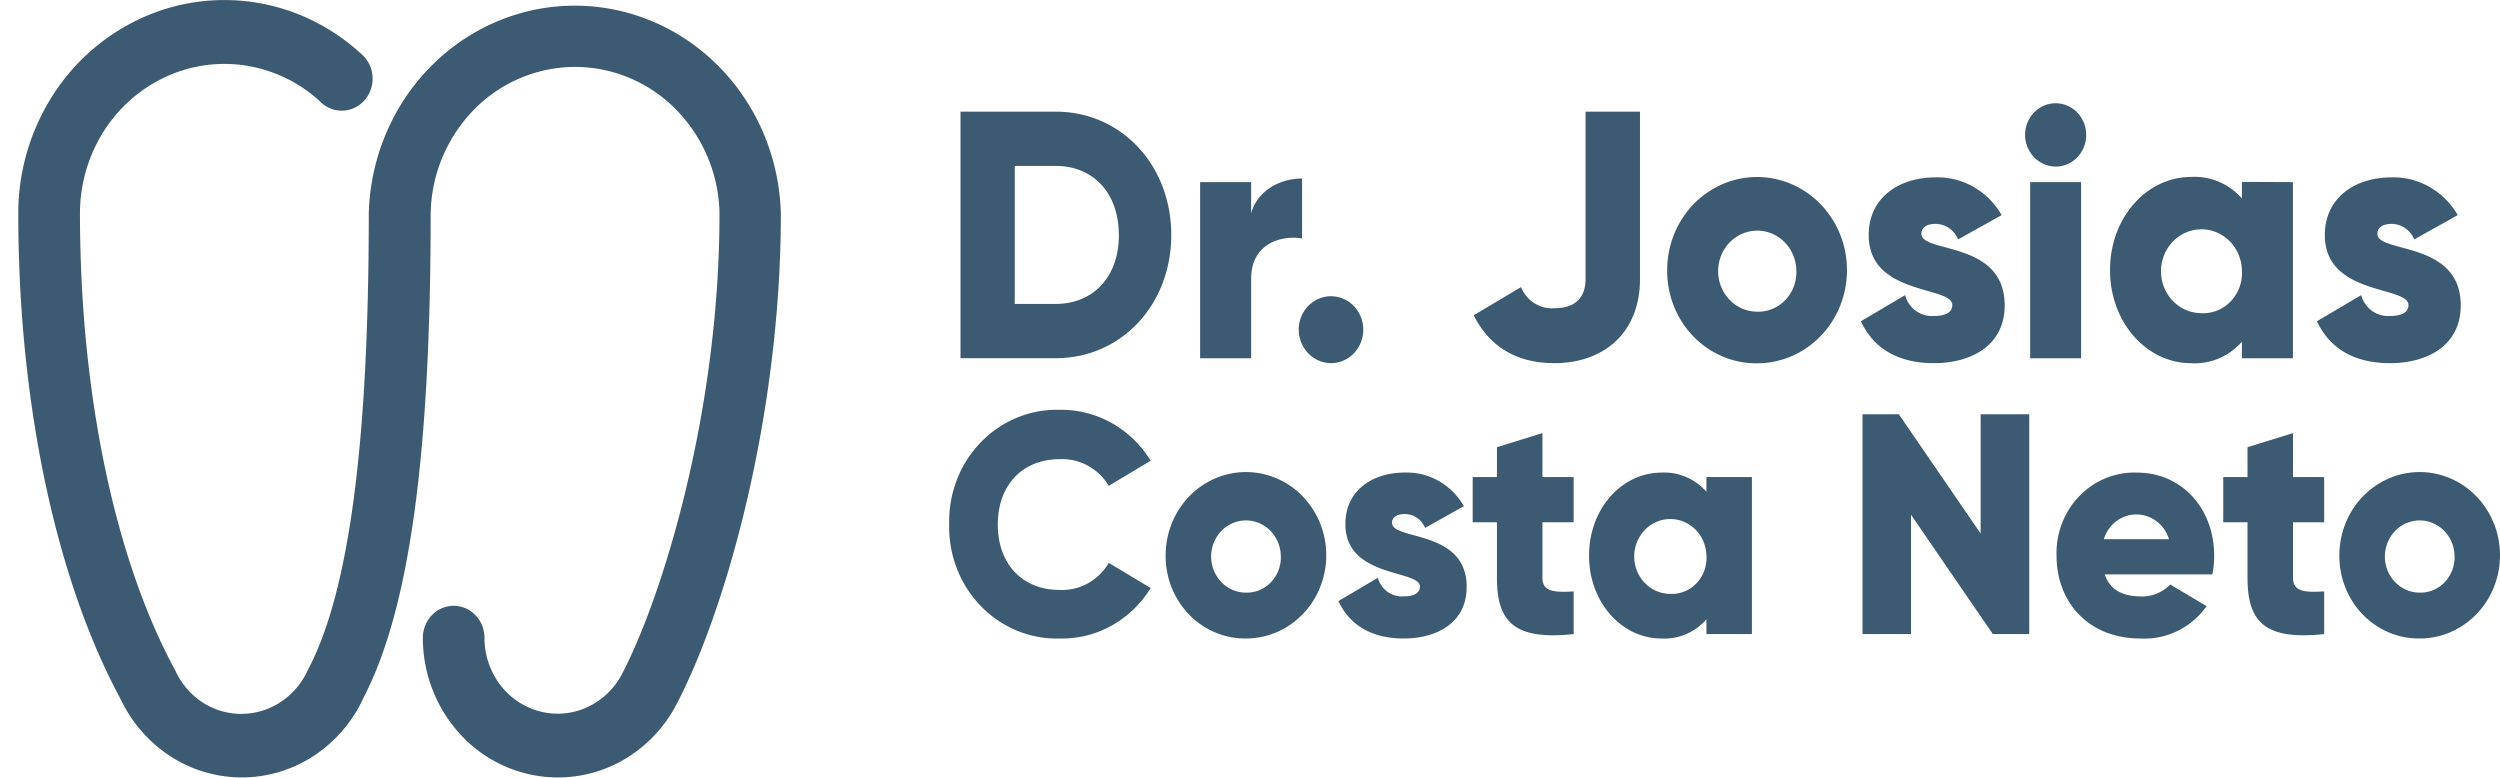 <svg width="135" height="42" viewBox="0 0 135 42" fill="none" xmlns="http://www.w3.org/2000/svg">
    <path d="M63.248 12.686c0 3.772-2.698 6.657-6.242 6.657h-5.139V6.029h5.139c3.544 0 6.242 2.892 6.242 6.657zm-2.832 0c0-2.28-1.396-3.727-3.414-3.727h-2.205v7.453h2.2c2.028 0 3.423-1.442 3.423-3.726h-.004zM70.312 9.641v3.237c-1.137-.193-2.75.285-2.75 2.167v4.3h-2.756v-9.51h2.755v1.676c.364-1.258 1.594-1.87 2.751-1.87zM70.13 17.804c0-.357.102-.707.294-1.004a1.76 1.76 0 0 1 .782-.665c.32-.137.67-.173 1.008-.103.338.07.649.242.893.494.244.253.41.575.477.925.067.35.033.714-.1 1.044-.131.33-.355.613-.641.811a1.7 1.7 0 0 1-.97.305 1.726 1.726 0 0 1-1.229-.533 1.853 1.853 0 0 1-.514-1.274zM79.581 17.024l2.553-1.521c.148.364.403.67.73.875.326.205.706.298 1.087.265 1.286 0 1.67-.759 1.67-1.576V6.029h2.938v9.038c0 2.934-1.983 4.544-4.629 4.544-2.027 0-3.503-.893-4.349-2.587zM90.027 14.588c0-.994.285-1.967.818-2.794a4.897 4.897 0 0 1 2.18-1.853 4.698 4.698 0 0 1 2.804-.286 4.805 4.805 0 0 1 2.486 1.376 5.09 5.09 0 0 1 1.329 2.576 5.2 5.2 0 0 1-.276 2.907 4.997 4.997 0 0 1-1.789 2.257 4.736 4.736 0 0 1-2.697.848 4.663 4.663 0 0 1-1.865-.37 4.804 4.804 0 0 1-1.581-1.09 5.002 5.002 0 0 1-1.051-1.638 5.143 5.143 0 0 1-.358-1.933zm6.975 0a2.241 2.241 0 0 0-.381-1.2 2.126 2.126 0 0 0-.958-.782 2.043 2.043 0 0 0-1.216-.102c-.406.09-.778.303-1.068.61-.29.309-.486.699-.563 1.122-.077.423-.033.86.129 1.256.16.397.431.736.778.974a2.06 2.06 0 0 0 1.167.365c.284.008.567-.045.83-.156.263-.11.501-.276.7-.487.198-.21.352-.461.452-.736.1-.276.145-.57.13-.864zM108.253 16.491c0 2.189-1.836 3.12-3.819 3.12-1.837 0-3.236-.722-3.944-2.264l2.383-1.409c.095.345.303.645.587.85.285.204.629.301.974.273.66 0 .991-.21.991-.59 0-1.044-4.515-.495-4.515-3.773 0-2.071 1.687-3.12 3.597-3.12a3.912 3.912 0 0 1 2.059.513 4.096 4.096 0 0 1 1.522 1.525l-2.351 1.312a1.375 1.375 0 0 0-.486-.607 1.302 1.302 0 0 0-.728-.231c-.477 0-.768.193-.768.532-.005 1.073 4.498.348 4.498 3.87zM109.354 7.286c0-.338.097-.67.278-.95.181-.282.439-.5.741-.63.301-.13.633-.164.954-.098.32.066.614.23.845.468.231.24.388.544.451.876.064.332.031.676-.093.988-.125.313-.337.58-.608.768a1.613 1.613 0 0 1-.918.288 1.639 1.639 0 0 1-1.162-.506 1.756 1.756 0 0 1-.488-1.204zm.275 2.549h2.751v9.511h-2.751V9.835zM123.818 9.834v9.512h-2.756v-.893a3.43 3.43 0 0 1-1.24.901c-.474.201-.984.29-1.495.26-2.403 0-4.385-2.188-4.385-5.03s1.982-5.03 4.385-5.03a3.34 3.34 0 0 1 1.494.261c.473.2.897.508 1.241.9v-.893l2.756.012zm-2.756 4.754a2.315 2.315 0 0 0-.395-1.241 2.2 2.2 0 0 0-.992-.808 2.112 2.112 0 0 0-1.257-.105c-.42.094-.804.314-1.104.633-.3.319-.502.722-.582 1.16-.08.437-.034.889.133 1.3.167.41.447.76.805 1.006a2.13 2.13 0 0 0 1.208.378c.295.014.59-.037.865-.149.276-.112.525-.284.731-.503a2.22 2.22 0 0 0 .588-1.67zM132.88 16.491c0 2.189-1.833 3.12-3.815 3.12-1.837 0-3.237-.722-3.949-2.265l2.387-1.408c.096.345.304.645.588.85.285.204.629.301.974.273.659 0 .991-.21.991-.59 0-1.044-4.515-.495-4.515-3.773 0-2.071 1.687-3.12 3.597-3.12a3.932 3.932 0 0 1 2.056.517 4.119 4.119 0 0 1 1.524 1.521l-2.35 1.312a1.377 1.377 0 0 0-.487-.606 1.303 1.303 0 0 0-.727-.232c-.478 0-.773.193-.773.532-.032 1.073 4.499.348 4.499 3.87zM51.257 28.305c-.021-.818.12-1.63.412-2.39a6.042 6.042 0 0 1 1.29-2.027 5.796 5.796 0 0 1 1.958-1.334 5.63 5.63 0 0 1 2.307-.424 5.555 5.555 0 0 1 2.802.71 5.8 5.8 0 0 1 2.11 2.04l-2.262 1.354a3.006 3.006 0 0 0-1.137-1.091 2.877 2.877 0 0 0-1.513-.347c-2.023 0-3.342 1.409-3.342 3.53 0 2.12 1.311 3.53 3.342 3.53a2.862 2.862 0 0 0 1.518-.354 2.992 2.992 0 0 0 1.132-1.105l2.262 1.354a5.748 5.748 0 0 1-2.11 2.033 5.505 5.505 0 0 1-2.802.696 5.63 5.63 0 0 1-2.307-.424 5.798 5.798 0 0 1-1.958-1.334 6.042 6.042 0 0 1-1.29-2.027 6.212 6.212 0 0 1-.412-2.39zM62.945 30.002c-.003-.89.248-1.76.723-2.501a4.376 4.376 0 0 1 1.943-1.663 4.197 4.197 0 0 1 2.507-.262 4.292 4.292 0 0 1 2.225 1.226 4.546 4.546 0 0 1 1.191 2.3 4.645 4.645 0 0 1-.244 2.6 4.463 4.463 0 0 1-1.597 2.019 4.23 4.23 0 0 1-2.411.758 4.162 4.162 0 0 1-1.663-.328 4.286 4.286 0 0 1-1.411-.968 4.462 4.462 0 0 1-.94-1.459 4.588 4.588 0 0 1-.323-1.722zm6.218 0a1.996 1.996 0 0 0-.34-1.069 1.894 1.894 0 0 0-.854-.695 1.82 1.82 0 0 0-1.083-.091c-.362.08-.692.27-.95.545a1.973 1.973 0 0 0-.502.998c-.069.377-.029.766.115 1.12.144.353.385.654.693.866.308.213.67.326 1.04.326.253.006.504-.041.739-.14.234-.099.446-.246.623-.434s.314-.412.403-.657c.09-.245.129-.507.116-.769zM79.2 31.696c0 1.953-1.638 2.783-3.406 2.783-1.618 0-2.88-.645-3.52-2.02l2.128-1.258c.087.307.272.574.525.756.253.183.56.27.867.246.587 0 .882-.189.882-.528 0-.93-4.025-.44-4.025-3.375 0-1.848 1.505-2.783 3.208-2.783.64-.02 1.274.137 1.835.456.561.32 1.03.789 1.357 1.359l-2.096 1.174a1.214 1.214 0 0 0-.439-.546 1.152 1.152 0 0 0-.657-.2c-.425 0-.688.167-.688.473 0 .969 4.03.336 4.03 3.463zM83.291 28.204v3.002c0 .73.607.796 1.687.73v2.305c-3.208.34-4.143-.663-4.143-3.035v-3.002h-1.31V25.76h1.31v-1.61l2.456-.762v2.372h1.687v2.444h-1.687zM94.603 25.76v8.48h-2.456v-.796c-.306.347-.682.62-1.102.8-.42.179-.872.26-1.325.236-2.144 0-3.912-1.95-3.912-4.478 0-2.527 1.767-4.48 3.912-4.48.453-.025.906.056 1.326.235.42.179.795.452 1.101.8v-.797h2.456zm-2.456 4.242a2.07 2.07 0 0 0-.35-1.11 1.964 1.964 0 0 0-.884-.723 1.886 1.886 0 0 0-1.123-.096c-.375.083-.718.279-.987.563-.268.284-.45.644-.521 1.035-.072.39-.03.794.118 1.161.149.366.399.68.718.9.32.22.695.337 1.08.337a1.81 1.81 0 0 0 .77-.133c.245-.1.467-.253.65-.448.185-.195.327-.428.418-.684a2 2 0 0 0 .111-.802zM109.58 22.369V34.24h-1.966l-4.418-6.444v6.444h-2.621V22.369h1.962l4.418 6.443v-6.443h2.625zM115.621 32.208c.29.009.579-.044.849-.155a2.12 2.12 0 0 0 .72-.49l1.967 1.169a4.2 4.2 0 0 1-1.572 1.34 4.032 4.032 0 0 1-1.997.408c-2.799 0-4.535-1.95-4.535-4.477a4.482 4.482 0 0 1 .296-1.744 4.372 4.372 0 0 1 .942-1.476c.408-.42.895-.75 1.431-.966a4.068 4.068 0 0 1 1.684-.296c2.391 0 4.159 1.92 4.159 4.482.002.34-.031.68-.097 1.014h-5.814c.312.906 1.065 1.19 1.967 1.19zm1.505-3.09a1.91 1.91 0 0 0-.669-.968 1.8 1.8 0 0 0-1.091-.37c-.393 0-.775.13-1.092.37-.316.241-.55.58-.668.968h3.52zM123.822 28.204v3.002c0 .73.602.796 1.683.73v2.305c-3.209.34-4.139-.663-4.139-3.035v-3.002h-1.311V25.76h1.311v-1.61l2.456-.762v2.372h1.683v2.444h-1.683zM126.326 30.002a4.61 4.61 0 0 1 .723-2.501 4.373 4.373 0 0 1 1.943-1.663 4.197 4.197 0 0 1 2.507-.262 4.293 4.293 0 0 1 2.225 1.226 4.541 4.541 0 0 1 1.191 2.3 4.64 4.64 0 0 1-.244 2.6 4.455 4.455 0 0 1-1.597 2.019 4.229 4.229 0 0 1-2.411.758 4.163 4.163 0 0 1-1.663-.328 4.274 4.274 0 0 1-1.411-.968 4.444 4.444 0 0 1-.94-1.459 4.58 4.58 0 0 1-.323-1.722zm6.218 0a1.995 1.995 0 0 0-.34-1.069 1.9 1.9 0 0 0-.854-.695 1.82 1.82 0 0 0-1.083-.091c-.362.08-.692.27-.951.545a2.01 2.01 0 0 0-.386 2.118c.144.353.385.654.693.866.308.213.67.326 1.04.326.253.006.504-.041.739-.14a1.84 1.84 0 0 0 .623-.434 1.952 1.952 0 0 0 .519-1.426zM30.117 41.983a7.156 7.156 0 0 1-5.149-2.21 7.687 7.687 0 0 1-2.133-5.336c0-.457.175-.895.487-1.218a1.634 1.634 0 0 1 1.176-.505c.44 0 .864.182 1.176.505.311.323.487.761.487 1.218a4.192 4.192 0 0 0 .832 2.52 3.944 3.944 0 0 0 2.15 1.456 3.825 3.825 0 0 0 2.561-.22 4.01 4.01 0 0 0 1.889-1.806c2.104-4.017 5.26-13.96 5.26-24.876a8.223 8.223 0 0 0-2.346-5.596 7.661 7.661 0 0 0-5.453-2.302 7.66 7.66 0 0 0-5.452 2.302 8.223 8.223 0 0 0-2.346 5.596c0 13.07-1.15 21.38-3.613 26.142a7.469 7.469 0 0 1-2.659 3.136 7.1 7.1 0 0 1-3.861 1.192 7.092 7.092 0 0 1-3.882-1.118 7.456 7.456 0 0 1-2.714-3.085C3.01 31.29.987 21.718.987 11.528a11.836 11.836 0 0 1 1.787-6.26 11.25 11.25 0 0 1 4.78-4.252 10.779 10.779 0 0 1 6.243-.882c2.12.335 4.1 1.297 5.704 2.77.176.148.32.33.426.536a1.776 1.776 0 0 1-.227 1.956c-.15.175-.333.316-.537.416a1.62 1.62 0 0 1-1.875-.33 7.685 7.685 0 0 0-3.997-1.938 7.554 7.554 0 0 0-4.373.62A7.885 7.885 0 0 0 5.57 7.141a8.295 8.295 0 0 0-1.252 4.386c0 9.641 1.865 18.617 5.118 24.624a.914.914 0 0 1 .044.088c.322.694.827 1.28 1.457 1.69.63.408 1.36.623 2.103.62a3.869 3.869 0 0 0 2.128-.648 4.071 4.071 0 0 0 1.46-1.73l.05-.096c2.176-4.192 3.236-12.203 3.236-24.548.078-3.004 1.285-5.857 3.363-7.953C25.355 1.479 28.14.306 31.04.306c2.9 0 5.685 1.173 7.763 3.269 2.078 2.096 3.285 4.95 3.363 7.953 0 10.824-2.925 21.333-5.644 26.523a7.434 7.434 0 0 1-2.68 2.878 7.09 7.09 0 0 1-3.724 1.054z" fill="#3D5A73"/>
</svg>
